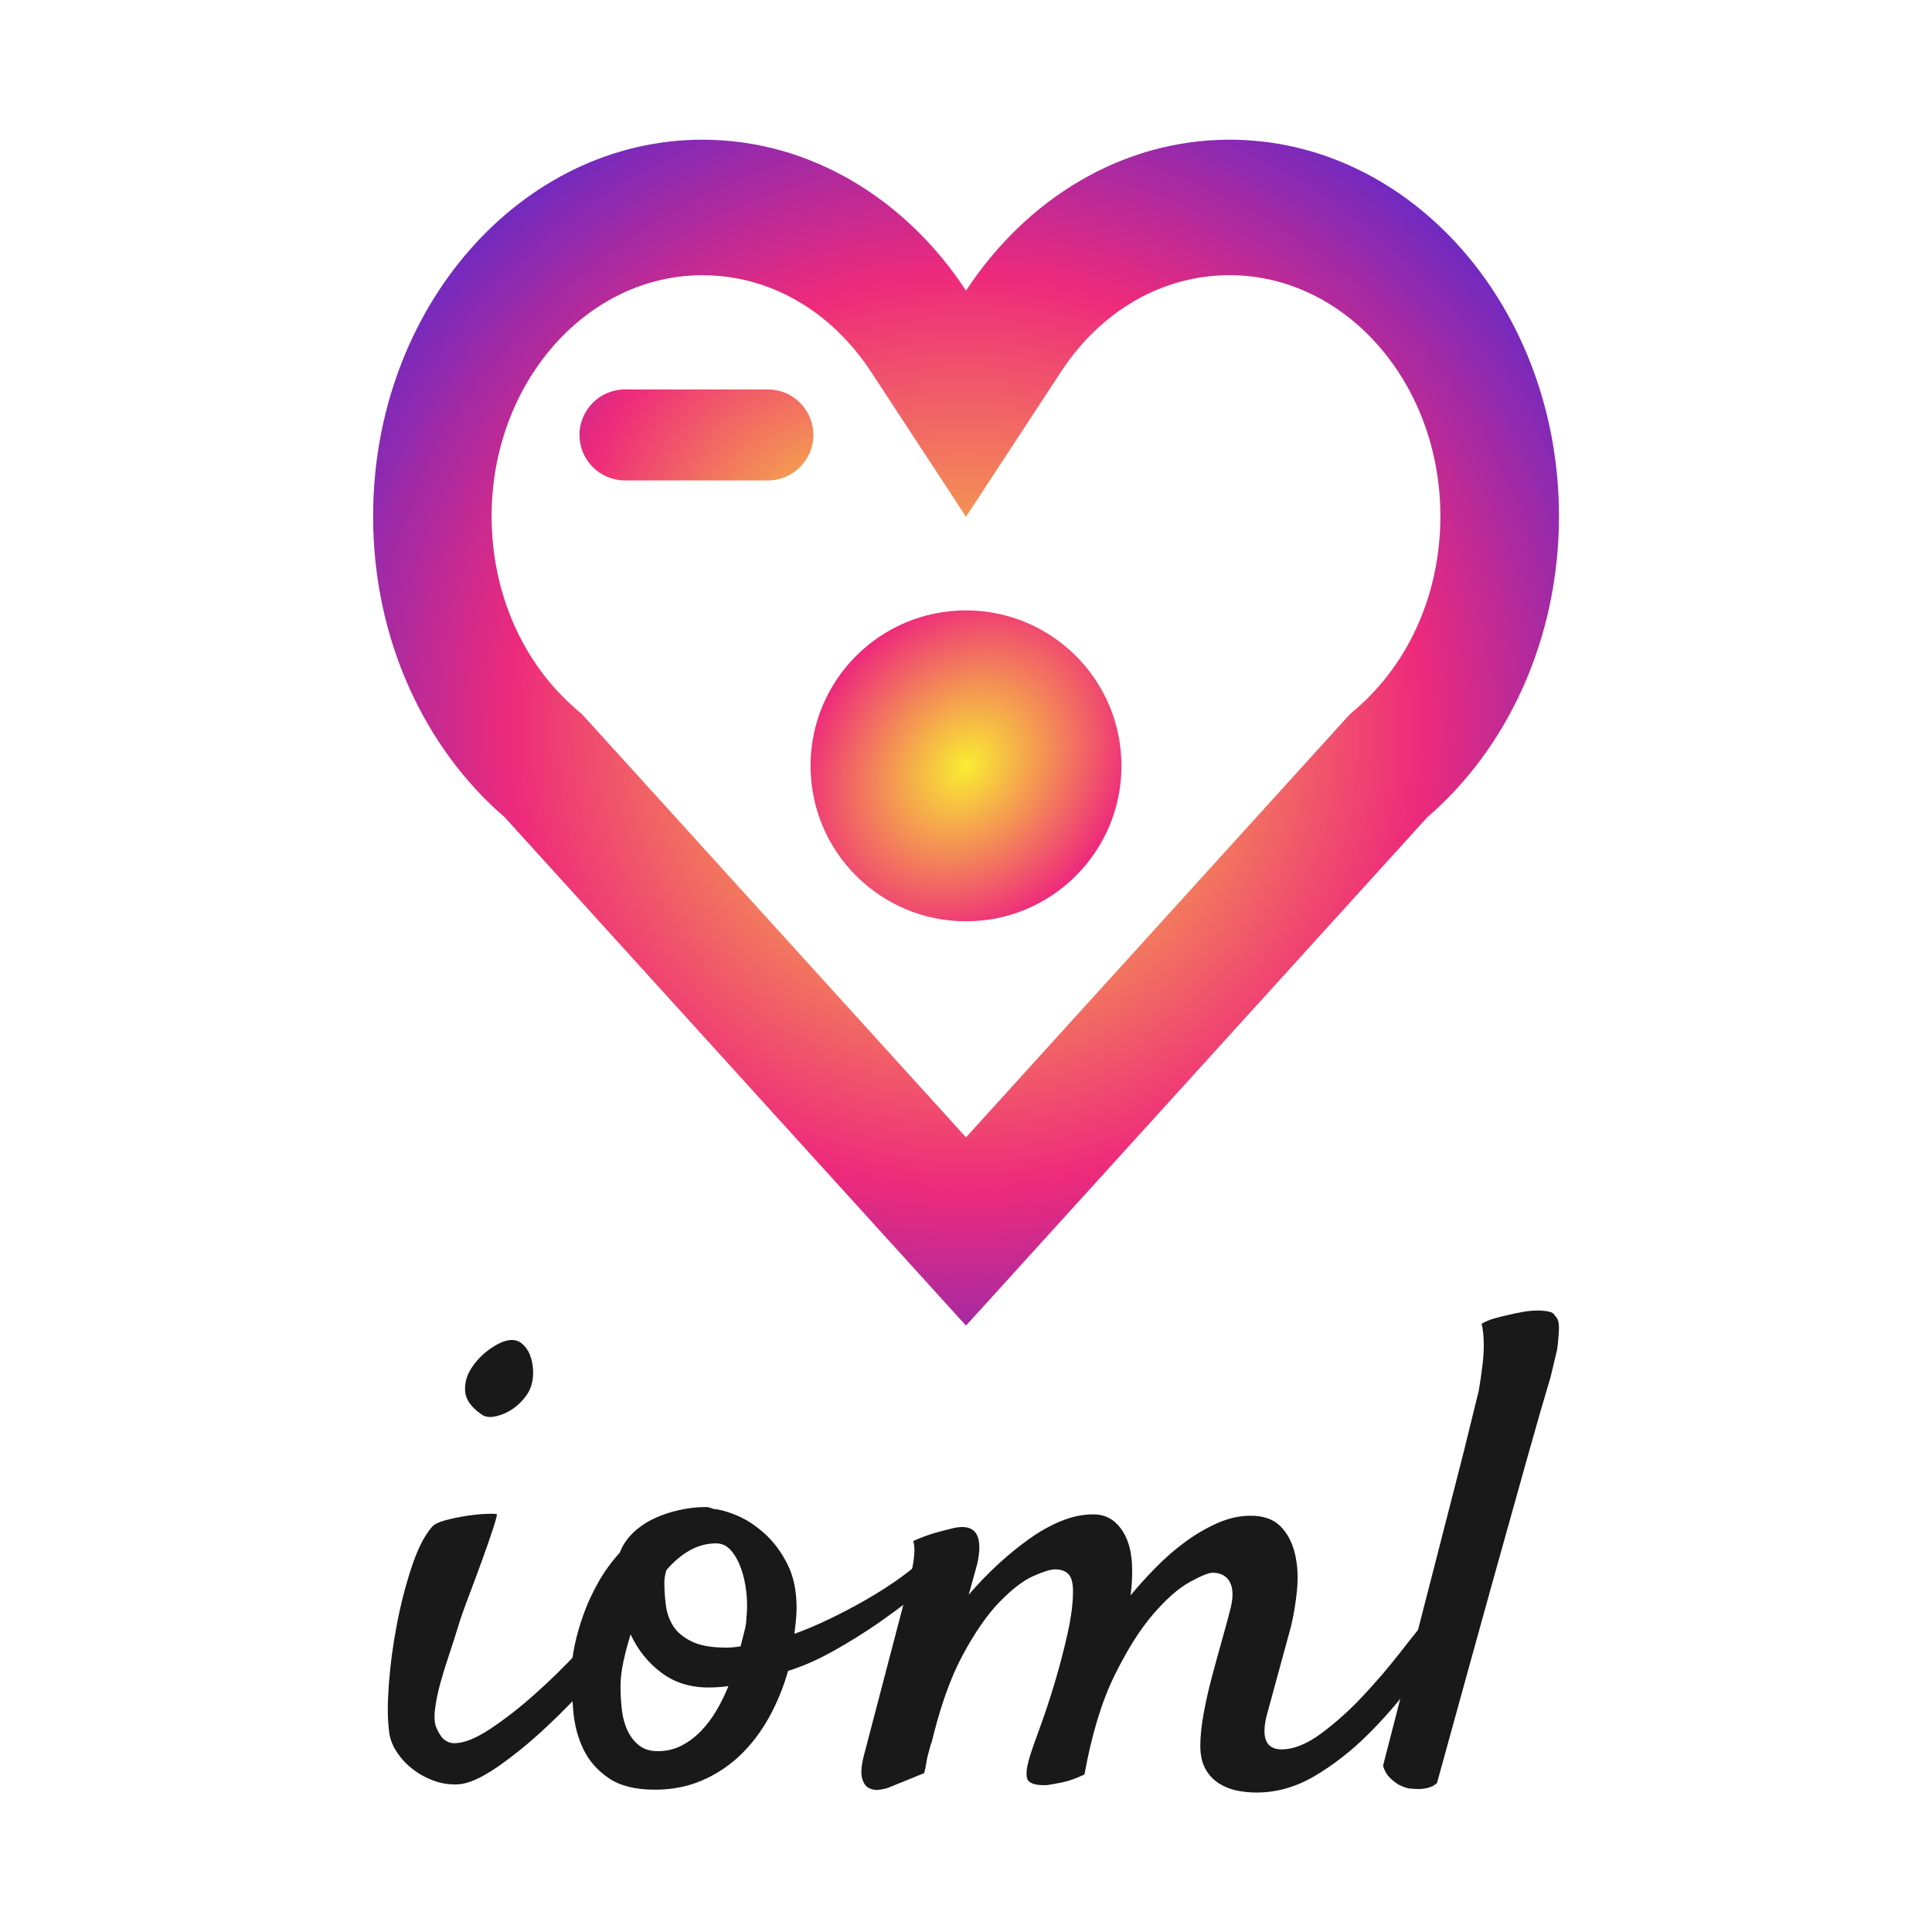 <?xml version="1.0" encoding="utf-8"?>
<!-- Generator: Adobe Illustrator 26.0.0, SVG Export Plug-In . SVG Version: 6.00 Build 0)  -->
<svg version="1.1" id="Capa_1" xmlns="http://www.w3.org/2000/svg" xmlns:xlink="http://www.w3.org/1999/xlink" x="0px" y="0px"
	 viewBox="0 0 500 500" style="enable-background:new 0 0 500 500;" xml:space="preserve">
<style type="text/css">
	.st0{fill:url(#SVGID_1_);}
	.st1{fill:url(#SVGID_00000078010556393665403420000000347479897642219675_);}
	.st2{fill:url(#SVGID_00000173875882666993556840000003066624969066853249_);}
	.st3{fill:#191919;}
</style>
<g id="Shopicon">
	
		<radialGradient id="SVGID_1_" cx="250" cy="189.607" r="235.457" gradientTransform="matrix(0.653 -0.757 0.76 0.656 -57.389 254.529)" gradientUnits="userSpaceOnUse">
		<stop  offset="0" style="stop-color:#F9ED32"/>
		<stop  offset="0.5" style="stop-color:#EE2A7B"/>
		<stop  offset="1" style="stop-color:#002AFF"/>
	</radialGradient>
	<path class="st0" d="M130.64,211.53L250,343.07l119.36-131.54c20.72-17.83,34.1-46.09,34.1-77.95c0-53.78-38.2-97.43-85.25-97.43
		c-27.88,0-52.69,15.4-68.2,39.07c-15.51-23.68-40.33-39.07-68.2-39.07c-47.06,0-85.25,43.65-85.25,97.43
		C96.54,165.44,109.92,193.7,130.64,211.53z M181.8,71.23c17.31,0,33.22,9.12,43.64,25.02L250,133.73l24.57-37.49
		c10.42-15.9,26.33-25.02,43.64-25.02c30.09,0,54.56,27.97,54.56,62.36c0,19.77-7.97,37.96-21.88,49.93l-1.5,1.29l-1.35,1.48
		L250,294.34l-98.05-108.05l-1.35-1.48l-1.5-1.29c-13.9-11.97-21.87-30.17-21.87-49.93C127.23,99.2,151.71,71.23,181.8,71.23z"/>
</g>
<radialGradient id="SVGID_00000143612348372782162340000002411848064784955017_" cx="250" cy="198.201" r="97.781" gradientTransform="matrix(0.653 -0.757 0.615 0.531 -35.185 282.288)" gradientUnits="userSpaceOnUse">
	<stop  offset="0" style="stop-color:#F9ED32"/>
	<stop  offset="0.5" style="stop-color:#EE2A7B"/>
	<stop  offset="1" style="stop-color:#002AFF"/>
</radialGradient>
<circle style="fill:url(#SVGID_00000143612348372782162340000002411848064784955017_);" cx="250" cy="198.2" r="40.23"/>
<radialGradient id="SVGID_00000168833955188076548190000005802362922020559027_" cx="226.042" cy="150.035" r="141.966" gradientTransform="matrix(0.653 -0.757 0.848 0.732 -48.815 211.389)" gradientUnits="userSpaceOnUse">
	<stop  offset="0" style="stop-color:#F9ED32"/>
	<stop  offset="0.5" style="stop-color:#EE2A7B"/>
	<stop  offset="1" style="stop-color:#002AFF"/>
</radialGradient>
<path style="fill:url(#SVGID_00000168833955188076548190000005802362922020559027_);" d="M198.73,124.33h-36.99
	c-6.5,0-11.77-5.27-11.77-11.77v0c0-6.5,5.27-11.77,11.77-11.77h36.99c6.5,0,11.77,5.27,11.77,11.77v0
	C210.5,119.06,205.23,124.33,198.73,124.33z"/>
<g>
	<path class="st3" d="M111.81,395.14c0.62-0.69,1.8-1.26,3.54-1.72c1.74-0.46,3.54-0.83,5.4-1.12c1.86-0.28,3.57-0.46,5.12-0.51
		c1.55-0.06,2.45-0.03,2.7,0.09c0.12,0.12-0.19,1.32-0.93,3.61c-0.74,2.29-1.68,4.98-2.79,8.07c-1.12,3.09-2.3,6.27-3.54,9.53
		c-1.24,3.26-2.17,5.93-2.79,7.99c-0.62,2.06-1.37,4.38-2.23,6.96c-0.87,2.58-1.65,5.1-2.33,7.56c-0.68,2.46-1.15,4.78-1.4,6.96
		c-0.25,2.18-0.06,3.84,0.56,4.98c0.62,1.37,1.3,2.32,2.05,2.83c0.74,0.52,1.55,0.77,2.42,0.77c2.48,0,5.61-1.26,9.4-3.78
		c3.78-2.52,7.63-5.52,11.54-9.02c3.91-3.49,7.54-7.04,10.89-10.65c3.35-3.61,5.83-6.5,7.45-8.67c0.99-1.14,2.02-1.89,3.07-2.23
		c1.05-0.34,1.92-0.28,2.61,0.17c0.68,0.46,1.05,1.2,1.12,2.23c0.06,1.03-0.34,2.23-1.21,3.61c-1.99,3.21-4.9,7.02-8.75,11.42
		c-3.85,4.41-7.94,8.65-12.29,12.71c-4.35,4.07-8.6,7.53-12.75,10.39c-4.16,2.86-7.54,4.35-10.15,4.47
		c-2.11,0.11-4.19-0.2-6.24-0.94c-2.05-0.75-3.91-1.77-5.59-3.09c-1.68-1.31-3.07-2.86-4.19-4.64c-1.12-1.77-1.74-3.63-1.86-5.58
		c-0.37-2.86-0.37-6.78,0-11.77c0.37-4.98,1.05-10.08,2.05-15.29c0.99-5.21,2.26-10.16,3.82-14.86
		C108.05,400.93,109.82,397.43,111.81,395.14z M137.5,358.56c-0.37,1.26-1.09,2.49-2.14,3.69c-1.06,1.2-2.23,2.18-3.54,2.92
		c-1.3,0.75-2.64,1.23-4,1.46c-1.37,0.23-2.48,0-3.35-0.69c-2.61-1.83-3.97-3.81-4.1-5.93c-0.13-2.12,0.43-4.12,1.68-6.01
		c1.24-1.89,2.79-3.49,4.65-4.81c1.86-1.32,3.47-2.09,4.84-2.32c1.36-0.23,2.51,0.03,3.44,0.77c0.93,0.75,1.64,1.72,2.14,2.92
		c0.49,1.2,0.77,2.55,0.84,4.04C138.03,356.09,137.87,357.41,137.5,358.56z"/>
	<path class="st3" d="M203.96,432.42c-1.24,4.35-2.92,8.42-5.03,12.2c-2.11,3.78-4.63,7.04-7.54,9.79c-2.92,2.75-6.21,4.9-9.87,6.44
		c-3.66,1.55-7.67,2.32-12.01,2.32c-5.09,0-9.09-1-12.01-3.01c-2.92-2-5.09-4.49-6.52-7.47c-1.43-2.98-2.3-6.24-2.61-9.79
		c-0.31-3.55-0.47-6.87-0.47-9.96c0-2.17,0.28-4.58,0.84-7.21c0.56-2.63,1.33-5.32,2.33-8.07c0.99-2.75,2.26-5.5,3.82-8.24
		c1.55-2.75,3.38-5.27,5.49-7.56c0.74-1.95,1.89-3.66,3.44-5.15c1.55-1.49,3.35-2.72,5.4-3.69c2.05-0.97,4.25-1.72,6.61-2.23
		c2.36-0.52,4.65-0.77,6.89-0.77c0.37,0,0.71,0.06,1.02,0.17c0.31,0.12,0.65,0.23,1.02,0.34c1.61,0.12,3.63,0.69,6.05,1.72
		c2.42,1.03,4.78,2.58,7.07,4.64c2.3,2.06,4.25,4.67,5.86,7.82c1.61,3.15,2.42,6.96,2.42,11.42c0,0.92-0.06,2.03-0.19,3.35
		c-0.13,1.32-0.25,2.43-0.37,3.35c2.85-1.03,5.83-2.29,8.94-3.78c3.1-1.49,6.11-3.06,9.03-4.72c2.91-1.66,5.61-3.35,8.1-5.07
		c2.48-1.72,4.47-3.26,5.96-4.64c1.24-1.03,2.29-1.6,3.16-1.72c0.87-0.11,1.49,0.12,1.86,0.69c0.37,0.57,0.43,1.37,0.19,2.4
		c-0.25,1.03-0.93,2.18-2.05,3.44c-0.62,0.69-2.21,2.06-4.75,4.12c-2.55,2.06-5.56,4.29-9.03,6.7c-3.48,2.4-7.26,4.75-11.36,7.04
		C211.6,429.56,207.69,431.27,203.96,432.42z M160.59,436.54c0,2.06,0.12,4.1,0.37,6.1c0.25,2.01,0.74,3.78,1.49,5.32
		c0.74,1.55,1.74,2.81,2.98,3.78c1.24,0.97,2.85,1.46,4.84,1.46c2.23,0,4.28-0.49,6.14-1.46c1.86-0.97,3.54-2.23,5.03-3.78
		c1.49-1.55,2.82-3.32,4-5.32c1.18-2,2.2-4.09,3.07-6.27c-0.87,0.12-1.71,0.2-2.51,0.26c-0.81,0.06-1.71,0.09-2.7,0.09
		c-4.72,0-8.78-1.29-12.19-3.86c-3.41-2.58-6.05-5.87-7.91-9.88c-0.74,2.4-1.37,4.75-1.86,7.04
		C160.83,432.3,160.59,434.48,160.59,436.54z M172.5,406.31c-0.37,1.03-0.56,2.12-0.56,3.26c0,1.83,0.12,3.75,0.37,5.75
		c0.25,2,0.87,3.81,1.86,5.41c0.99,1.6,2.57,2.95,4.75,4.04c2.17,1.09,5.18,1.63,9.03,1.63c0.62,0,1.24-0.03,1.86-0.09
		c0.62-0.06,1.24-0.14,1.86-0.26c0.37-1.49,0.71-2.83,1.02-4.04c0.31-1.2,0.47-2.26,0.47-3.18c0.25-2.17,0.25-4.41,0-6.7
		c-0.25-2.29-0.72-4.38-1.4-6.27c-0.68-1.89-1.55-3.44-2.61-4.64c-1.06-1.2-2.33-1.8-3.82-1.8c-2.36,0-4.63,0.6-6.8,1.8
		C176.38,402.44,174.36,404.13,172.5,406.31z"/>
	<path class="st3" d="M310.64,451.83c0-2.4,0.28-5.15,0.84-8.24c0.56-3.09,1.27-6.27,2.14-9.53c0.87-3.26,1.74-6.44,2.61-9.53
		c0.87-3.09,1.61-5.84,2.23-8.24c0.74-2.98,0.68-5.27-0.19-6.87c-0.87-1.6-2.36-2.4-4.47-2.4c-0.99,0-2.95,0.8-5.87,2.4
		c-2.92,1.6-6.08,4.38-9.49,8.33c-3.41,3.95-6.77,9.28-10.05,15.97c-3.29,6.7-5.86,15.2-7.73,25.51c-2.36,1.14-4.59,1.89-6.7,2.23
		c-1.12,0.23-2.11,0.4-2.98,0.52c-2.48,0.11-4.09-0.26-4.84-1.12c-0.74-0.86-0.62-2.95,0.37-6.27c0.49-1.6,1.4-4.18,2.7-7.73
		c1.3-3.55,2.57-7.41,3.82-11.59c1.24-4.18,2.33-8.36,3.26-12.54c0.93-4.18,1.4-7.82,1.4-10.91c0-2.17-0.4-3.66-1.21-4.47
		c-0.81-0.8-1.95-1.2-3.44-1.2c-1.12,0-2.98,0.57-5.59,1.72c-2.61,1.15-5.52,3.38-8.75,6.7c-3.23,3.32-6.42,7.93-9.59,13.83
		c-3.17,5.9-5.86,13.54-8.1,22.93v-0.34c-0.25,0.92-0.5,1.83-0.74,2.75c-0.25,0.8-0.44,1.66-0.56,2.58
		c-0.13,0.92-0.31,1.78-0.56,2.58l-9.31,3.78c-0.62,0.23-1.4,0.4-2.33,0.52c-0.93,0.11-1.8-0.03-2.61-0.43
		c-0.81-0.4-1.4-1.23-1.77-2.49c-0.37-1.26-0.25-3.15,0.37-5.67l11.73-44.83c0.37-1.49,0.68-2.92,0.93-4.29
		c0.25-1.26,0.4-2.49,0.47-3.69c0.06-1.2-0.03-2.2-0.28-3.01c2.11-0.91,3.97-1.6,5.59-2.06c1.61-0.46,2.91-0.8,3.91-1.03
		c1.24-0.34,2.3-0.51,3.17-0.51c3.97,0,5.27,3.15,3.91,9.45c-0.5,1.83-1.24,4.52-2.23,8.07c2.36-2.75,4.87-5.35,7.54-7.82
		c2.67-2.46,5.37-4.66,8.1-6.61c2.73-1.95,5.49-3.49,8.28-4.64c2.79-1.14,5.55-1.72,8.28-1.72c2.11,0,3.88,0.57,5.31,1.72
		c1.42,1.15,2.54,2.66,3.35,4.55c0.81,1.89,1.27,4.12,1.4,6.7c0.12,2.58,0,5.24-0.37,7.99c1.98-2.4,4.19-4.84,6.61-7.3
		c2.42-2.46,4.96-4.66,7.63-6.61c2.67-1.95,5.43-3.55,8.28-4.81c2.85-1.26,5.71-1.89,8.56-1.89c3.35,0,5.93,0.92,7.73,2.75
		c1.8,1.83,3.04,4.18,3.72,7.04c0.68,2.86,0.87,5.96,0.56,9.28c-0.31,3.32-0.84,6.53-1.58,9.62l-6.33,23.19
		c-1.37,5.73-0.06,8.59,3.91,8.59c3.1,0,6.52-1.37,10.24-4.12c3.72-2.75,7.35-6.01,10.89-9.79c3.54-3.78,6.86-7.67,9.96-11.68
		c3.1-4.01,5.71-7.21,7.82-9.62c0.74-0.8,1.52-1.26,2.33-1.37c0.81-0.11,1.49,0.03,2.05,0.43c0.56,0.4,0.87,1.06,0.93,1.97
		c0.06,0.92-0.28,2.06-1.02,3.44c-2.48,4.01-5.52,8.45-9.12,13.31c-3.6,4.87-7.54,9.42-11.82,13.66
		c-4.28,4.24-8.84,7.79-13.68,10.65c-4.84,2.86-9.87,4.29-15.08,4.29c-1.74,0-3.44-0.17-5.12-0.52c-1.67-0.34-3.23-0.97-4.65-1.89
		c-1.43-0.92-2.58-2.15-3.44-3.69C311.08,456.21,310.64,454.23,310.64,451.83z"/>
	<path class="st3" d="M357.93,456.98c5.46-21.18,9.84-38.19,13.13-51.02c3.29-12.82,5.8-22.61,7.54-29.37
		c1.98-8.01,3.35-13.57,4.1-16.66c0.37-2.17,0.68-4.29,0.93-6.35c0.25-1.83,0.37-3.72,0.37-5.67c0-1.95-0.19-3.72-0.56-5.32
		c0.99-0.57,2.08-1.03,3.26-1.37c1.18-0.34,2.33-0.63,3.44-0.86c1.36-0.34,2.73-0.63,4.1-0.86c1.36-0.23,2.61-0.34,3.72-0.34
		c0.99,0,1.92,0.09,2.79,0.26c0.87,0.17,1.43,0.54,1.68,1.12c0.74,0.57,1.08,1.72,1.02,3.44c-0.06,1.72-0.22,3.49-0.47,5.32
		c-0.5,2.18-1.06,4.52-1.68,7.04c-1.49,4.93-3.54,12.02-6.14,21.3c-2.23,7.9-5.24,18.67-9.03,32.29
		c-3.79,13.63-8.53,30.81-14.24,51.53c-0.62,0.57-1.37,0.97-2.23,1.2c-0.87,0.23-1.68,0.34-2.42,0.34c-0.87,0-1.8-0.06-2.79-0.17
		c-0.87-0.23-1.74-0.57-2.61-1.03c-0.74-0.46-1.49-1.06-2.23-1.8C358.86,459.24,358.3,458.24,357.93,456.98z"/>
</g>
</svg>
